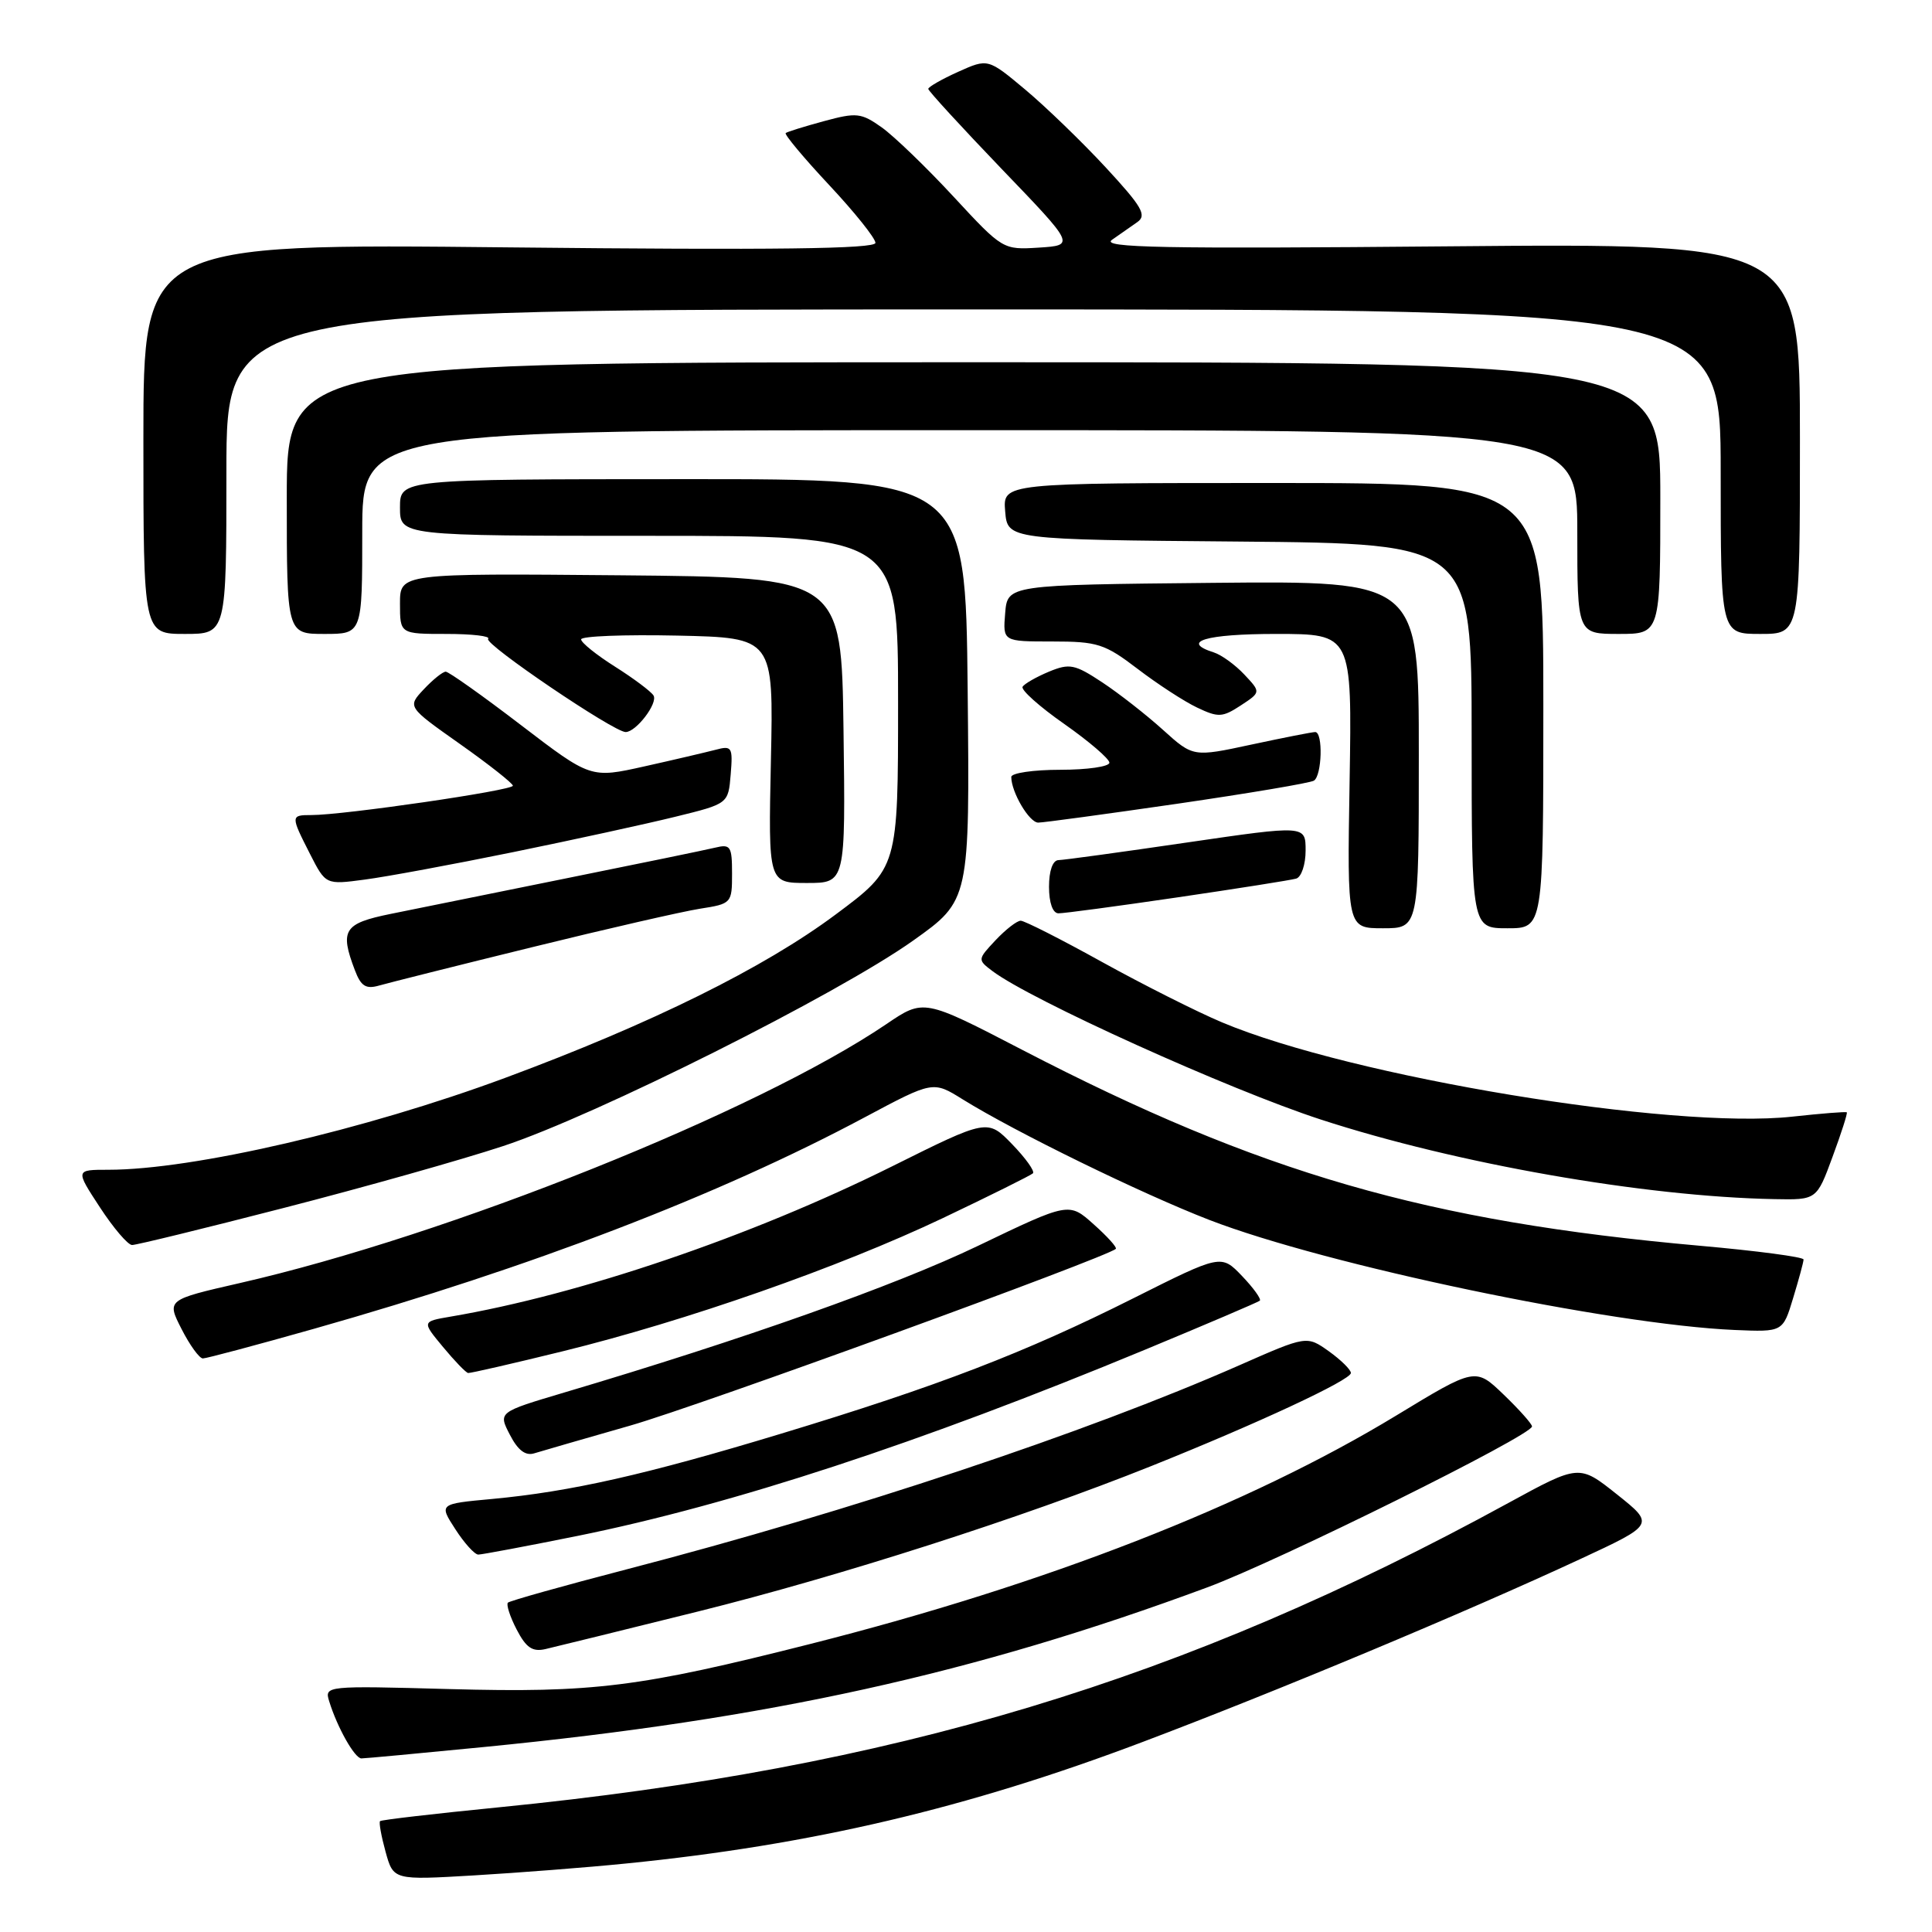 <?xml version="1.0" encoding="UTF-8" standalone="no"?>
<!DOCTYPE svg PUBLIC "-//W3C//DTD SVG 1.1//EN" "http://www.w3.org/Graphics/SVG/1.1/DTD/svg11.dtd" >
<svg xmlns="http://www.w3.org/2000/svg" xmlns:xlink="http://www.w3.org/1999/xlink" version="1.1" viewBox="0 0 256 256">
 <g >
 <path fill="currentColor"
d=" M 83.00 246.92 C 107.50 244.47 128.16 239.61 151.35 230.84 C 169.20 224.10 194.17 213.66 209.38 206.59 C 219.26 202.00 219.26 202.00 214.25 198.01 C 209.25 194.03 209.25 194.03 199.87 199.15 C 156.81 222.70 118.32 234.30 66.08 239.48 C 57.60 240.32 50.52 241.14 50.36 241.31 C 50.19 241.48 50.52 243.30 51.09 245.37 C 52.13 249.13 52.13 249.13 62.81 248.50 C 68.69 248.15 77.78 247.45 83.00 246.92 Z  M 64.11 231.49 C 101.85 227.79 129.08 221.78 159.96 210.34 C 169.39 206.85 203.00 190.19 203.00 189.01 C 203.00 188.68 201.31 186.78 199.25 184.80 C 195.50 181.19 195.50 181.19 185.00 187.57 C 165.45 199.44 138.57 209.93 107.46 217.81 C 84.72 223.57 78.65 224.33 59.53 223.81 C 43.15 223.36 42.98 223.38 43.62 225.43 C 44.68 228.88 47.00 233.00 47.89 233.00 C 48.34 233.00 55.65 232.32 64.11 231.49 Z  M 92.50 213.53 C 111.27 208.86 135.41 201.12 152.50 194.28 C 166.66 188.61 179.00 182.86 179.00 181.93 C 179.00 181.49 177.68 180.20 176.08 179.05 C 173.15 176.97 173.15 176.97 164.21 180.91 C 143.87 189.86 112.80 200.21 83.13 207.92 C 74.67 210.12 67.55 212.12 67.30 212.36 C 67.06 212.61 67.57 214.21 68.46 215.92 C 69.71 218.33 70.55 218.91 72.28 218.51 C 73.50 218.23 82.60 215.99 92.50 213.53 Z  M 76.51 203.52 C 97.06 199.36 121.81 191.24 151.68 178.86 C 159.83 175.48 166.69 172.55 166.93 172.35 C 167.16 172.15 166.11 170.68 164.58 169.08 C 161.81 166.19 161.81 166.19 150.15 172.04 C 135.79 179.25 124.29 183.67 103.53 189.96 C 85.59 195.40 75.62 197.65 65.22 198.62 C 58.16 199.27 58.16 199.27 60.33 202.62 C 61.52 204.47 62.89 205.98 63.37 205.99 C 63.86 205.99 69.76 204.88 76.51 203.52 Z  M 83.50 188.90 C 92.54 186.32 146.66 166.61 147.85 165.48 C 148.04 165.29 146.72 163.83 144.91 162.22 C 141.64 159.29 141.64 159.29 129.57 165.09 C 118.66 170.33 98.48 177.48 74.75 184.52 C 66.01 187.12 66.01 187.12 67.56 190.11 C 68.62 192.17 69.63 192.94 70.80 192.57 C 71.74 192.28 77.45 190.63 83.50 188.90 Z  M 74.53 179.06 C 90.90 175.04 111.19 167.93 124.92 161.41 C 131.22 158.41 136.59 155.74 136.87 155.47 C 137.14 155.19 135.90 153.46 134.11 151.61 C 130.85 148.25 130.85 148.25 118.18 154.56 C 99.52 163.84 76.86 171.55 59.70 174.46 C 55.90 175.11 55.90 175.11 58.70 178.48 C 60.24 180.34 61.74 181.89 62.03 181.93 C 62.31 181.97 67.94 180.68 74.53 179.06 Z  M 41.61 176.07 C 70.47 167.89 95.20 158.40 114.56 148.06 C 123.63 143.22 123.63 143.22 127.56 145.67 C 134.57 150.02 151.28 158.18 160.25 161.65 C 175.73 167.63 213.46 175.53 229.87 176.23 C 236.24 176.50 236.24 176.50 237.60 172.00 C 238.35 169.53 238.98 167.23 238.98 166.89 C 238.99 166.56 232.81 165.74 225.25 165.07 C 189.06 161.85 167.00 155.47 135.45 139.11 C 122.40 132.34 122.40 132.34 117.45 135.70 C 100.28 147.33 59.39 163.71 31.79 170.01 C 22.08 172.23 22.08 172.23 24.06 176.11 C 25.15 178.25 26.42 180.00 26.88 180.00 C 27.35 180.00 33.97 178.23 41.61 176.07 Z  M 37.67 160.04 C 48.21 157.33 61.26 153.65 66.67 151.86 C 78.91 147.83 110.97 131.76 121.00 124.63 C 128.50 119.30 128.50 119.30 128.22 91.38 C 127.94 63.47 127.94 63.47 90.47 63.49 C 53.00 63.50 53.00 63.50 53.00 67.25 C 53.00 71.00 53.00 71.00 86.00 71.00 C 119.00 71.00 119.00 71.00 119.00 93.00 C 119.00 115.01 119.00 115.01 110.75 121.16 C 101.25 128.25 86.31 135.64 67.00 142.80 C 48.35 149.72 25.56 155.00 14.36 155.00 C 9.98 155.00 9.98 155.00 13.24 159.98 C 15.03 162.72 16.95 164.97 17.50 164.97 C 18.05 164.98 27.12 162.76 37.67 160.04 Z  M 242.82 153.29 C 243.98 150.16 244.83 147.50 244.71 147.39 C 244.59 147.28 241.35 147.54 237.50 147.96 C 221.56 149.71 179.08 142.69 161.93 135.47 C 158.62 134.08 151.46 130.47 146.03 127.47 C 140.60 124.46 135.75 122.00 135.25 122.00 C 134.75 122.00 133.26 123.16 131.92 124.58 C 129.52 127.14 129.52 127.17 131.50 128.67 C 136.59 132.51 162.84 144.38 175.00 148.34 C 192.99 154.20 217.84 158.56 235.11 158.89 C 240.72 159.00 240.72 159.00 242.82 153.29 Z  M 70.50 125.51 C 80.40 123.07 90.41 120.78 92.75 120.41 C 96.93 119.76 97.00 119.68 97.00 115.76 C 97.00 112.12 96.80 111.82 94.75 112.32 C 93.51 112.62 84.62 114.45 75.00 116.39 C 65.38 118.33 54.91 120.45 51.75 121.10 C 45.56 122.36 45.00 123.24 47.02 128.55 C 47.83 130.69 48.48 131.10 50.27 130.58 C 51.50 130.23 60.60 127.94 70.50 125.51 Z  M 188.00 99.98 C 188.00 76.97 188.00 76.97 160.75 77.23 C 133.50 77.50 133.50 77.50 133.19 81.25 C 132.88 85.00 132.88 85.00 139.43 85.00 C 145.43 85.00 146.39 85.31 150.74 88.63 C 153.36 90.63 156.90 92.94 158.61 93.75 C 161.42 95.09 161.97 95.07 164.40 93.48 C 167.08 91.72 167.08 91.72 164.88 89.38 C 163.67 88.09 161.85 86.77 160.84 86.45 C 156.34 85.02 159.78 84.00 169.08 84.00 C 179.15 84.00 179.15 84.00 178.83 103.50 C 178.50 123.00 178.50 123.00 183.25 123.00 C 188.00 123.00 188.00 123.00 188.00 99.98 Z  M 204.50 93.50 C 204.50 64.00 204.50 64.00 168.69 64.00 C 132.88 64.00 132.88 64.00 133.19 67.75 C 133.50 71.50 133.50 71.50 164.25 71.76 C 195.00 72.03 195.00 72.03 195.00 97.51 C 195.00 123.00 195.00 123.00 199.75 123.00 C 204.50 123.00 204.50 123.00 204.50 93.50 Z  M 156.00 118.91 C 163.97 117.74 171.06 116.62 171.75 116.42 C 172.44 116.22 173.00 114.55 173.00 112.70 C 173.00 109.34 173.00 109.34 157.25 111.64 C 148.59 112.91 140.94 113.96 140.25 113.97 C 139.49 113.99 139.00 115.38 139.00 117.50 C 139.00 119.62 139.49 121.01 140.25 121.02 C 140.94 121.03 148.03 120.08 156.00 118.91 Z  M 68.00 112.91 C 75.97 111.28 85.65 109.17 89.50 108.22 C 96.50 106.50 96.50 106.50 96.82 102.62 C 97.12 98.99 96.98 98.77 94.82 99.35 C 93.54 99.68 89.30 100.68 85.39 101.55 C 78.27 103.14 78.27 103.14 69.02 96.07 C 63.94 92.18 59.45 89.00 59.06 89.00 C 58.67 89.00 57.36 90.05 56.16 91.33 C 53.97 93.66 53.97 93.66 60.94 98.58 C 64.78 101.29 67.93 103.78 67.96 104.11 C 68.00 104.73 45.48 108.01 41.25 108.00 C 38.50 108.00 38.50 108.09 41.08 113.16 C 43.16 117.24 43.16 117.24 48.33 116.55 C 51.17 116.18 60.02 114.54 68.00 112.91 Z  M 111.77 96.75 C 111.50 76.50 111.50 76.50 82.25 76.23 C 53.00 75.97 53.00 75.97 53.00 79.98 C 53.00 84.00 53.00 84.00 59.17 84.00 C 62.56 84.00 65.04 84.29 64.68 84.65 C 64.05 85.29 81.33 97.00 82.90 97.00 C 84.29 97.00 87.22 93.16 86.59 92.15 C 86.26 91.62 83.97 89.90 81.50 88.34 C 79.03 86.78 77.00 85.15 77.00 84.72 C 77.00 84.29 82.74 84.07 89.75 84.22 C 102.50 84.50 102.50 84.50 102.15 100.75 C 101.80 117.00 101.80 117.00 106.92 117.00 C 112.04 117.00 112.04 117.00 111.77 96.75 Z  M 156.00 106.50 C 165.46 105.12 173.60 103.75 174.10 103.44 C 175.17 102.78 175.33 97.00 174.27 97.00 C 173.87 97.00 170.07 97.75 165.82 98.66 C 158.10 100.32 158.10 100.32 154.10 96.71 C 151.90 94.72 148.28 91.89 146.06 90.42 C 142.41 88.01 141.73 87.87 138.99 89.00 C 137.32 89.70 135.75 90.59 135.50 91.00 C 135.25 91.41 137.73 93.63 141.02 95.93 C 144.31 98.24 147.00 100.55 147.00 101.06 C 147.00 101.58 144.07 102.00 140.50 102.00 C 136.93 102.00 134.00 102.43 134.00 102.95 C 134.00 104.97 136.38 109.00 137.57 109.00 C 138.25 109.00 146.55 107.87 156.00 106.50 Z  M 30.00 62.50 C 30.00 41.00 30.00 41.00 129.00 41.00 C 228.00 41.00 228.00 41.00 228.00 62.50 C 228.00 84.00 228.00 84.00 233.25 84.00 C 238.50 84.00 238.50 84.00 238.50 58.11 C 238.50 32.23 238.50 32.23 192.00 32.64 C 154.01 32.98 145.84 32.83 147.34 31.78 C 148.35 31.08 149.86 30.02 150.70 29.43 C 151.99 28.53 151.33 27.39 146.52 22.19 C 143.38 18.80 138.58 14.16 135.86 11.88 C 130.91 7.74 130.91 7.74 126.95 9.52 C 124.78 10.50 123.00 11.52 123.00 11.78 C 123.00 12.04 127.38 16.81 132.72 22.38 C 142.45 32.50 142.45 32.50 137.66 32.81 C 132.90 33.11 132.86 33.09 126.35 26.06 C 122.76 22.18 118.48 18.06 116.85 16.89 C 114.11 14.95 113.50 14.88 109.19 16.05 C 106.61 16.75 104.32 17.46 104.11 17.63 C 103.90 17.80 106.48 20.90 109.86 24.51 C 113.24 28.12 116.00 31.57 116.00 32.18 C 116.00 32.98 102.62 33.15 67.50 32.78 C 19.00 32.27 19.00 32.27 19.00 58.14 C 19.00 84.00 19.00 84.00 24.50 84.00 C 30.00 84.00 30.00 84.00 30.00 62.50 Z  M 48.00 70.50 C 48.00 57.00 48.00 57.00 128.50 57.00 C 209.00 57.00 209.00 57.00 209.00 70.50 C 209.00 84.00 209.00 84.00 214.50 84.00 C 220.00 84.00 220.00 84.00 220.00 66.00 C 220.00 48.00 220.00 48.00 129.00 48.00 C 38.00 48.00 38.00 48.00 38.00 66.00 C 38.00 84.00 38.00 84.00 43.00 84.00 C 48.00 84.00 48.00 84.00 48.00 70.50 Z "/>
</g>
</svg>